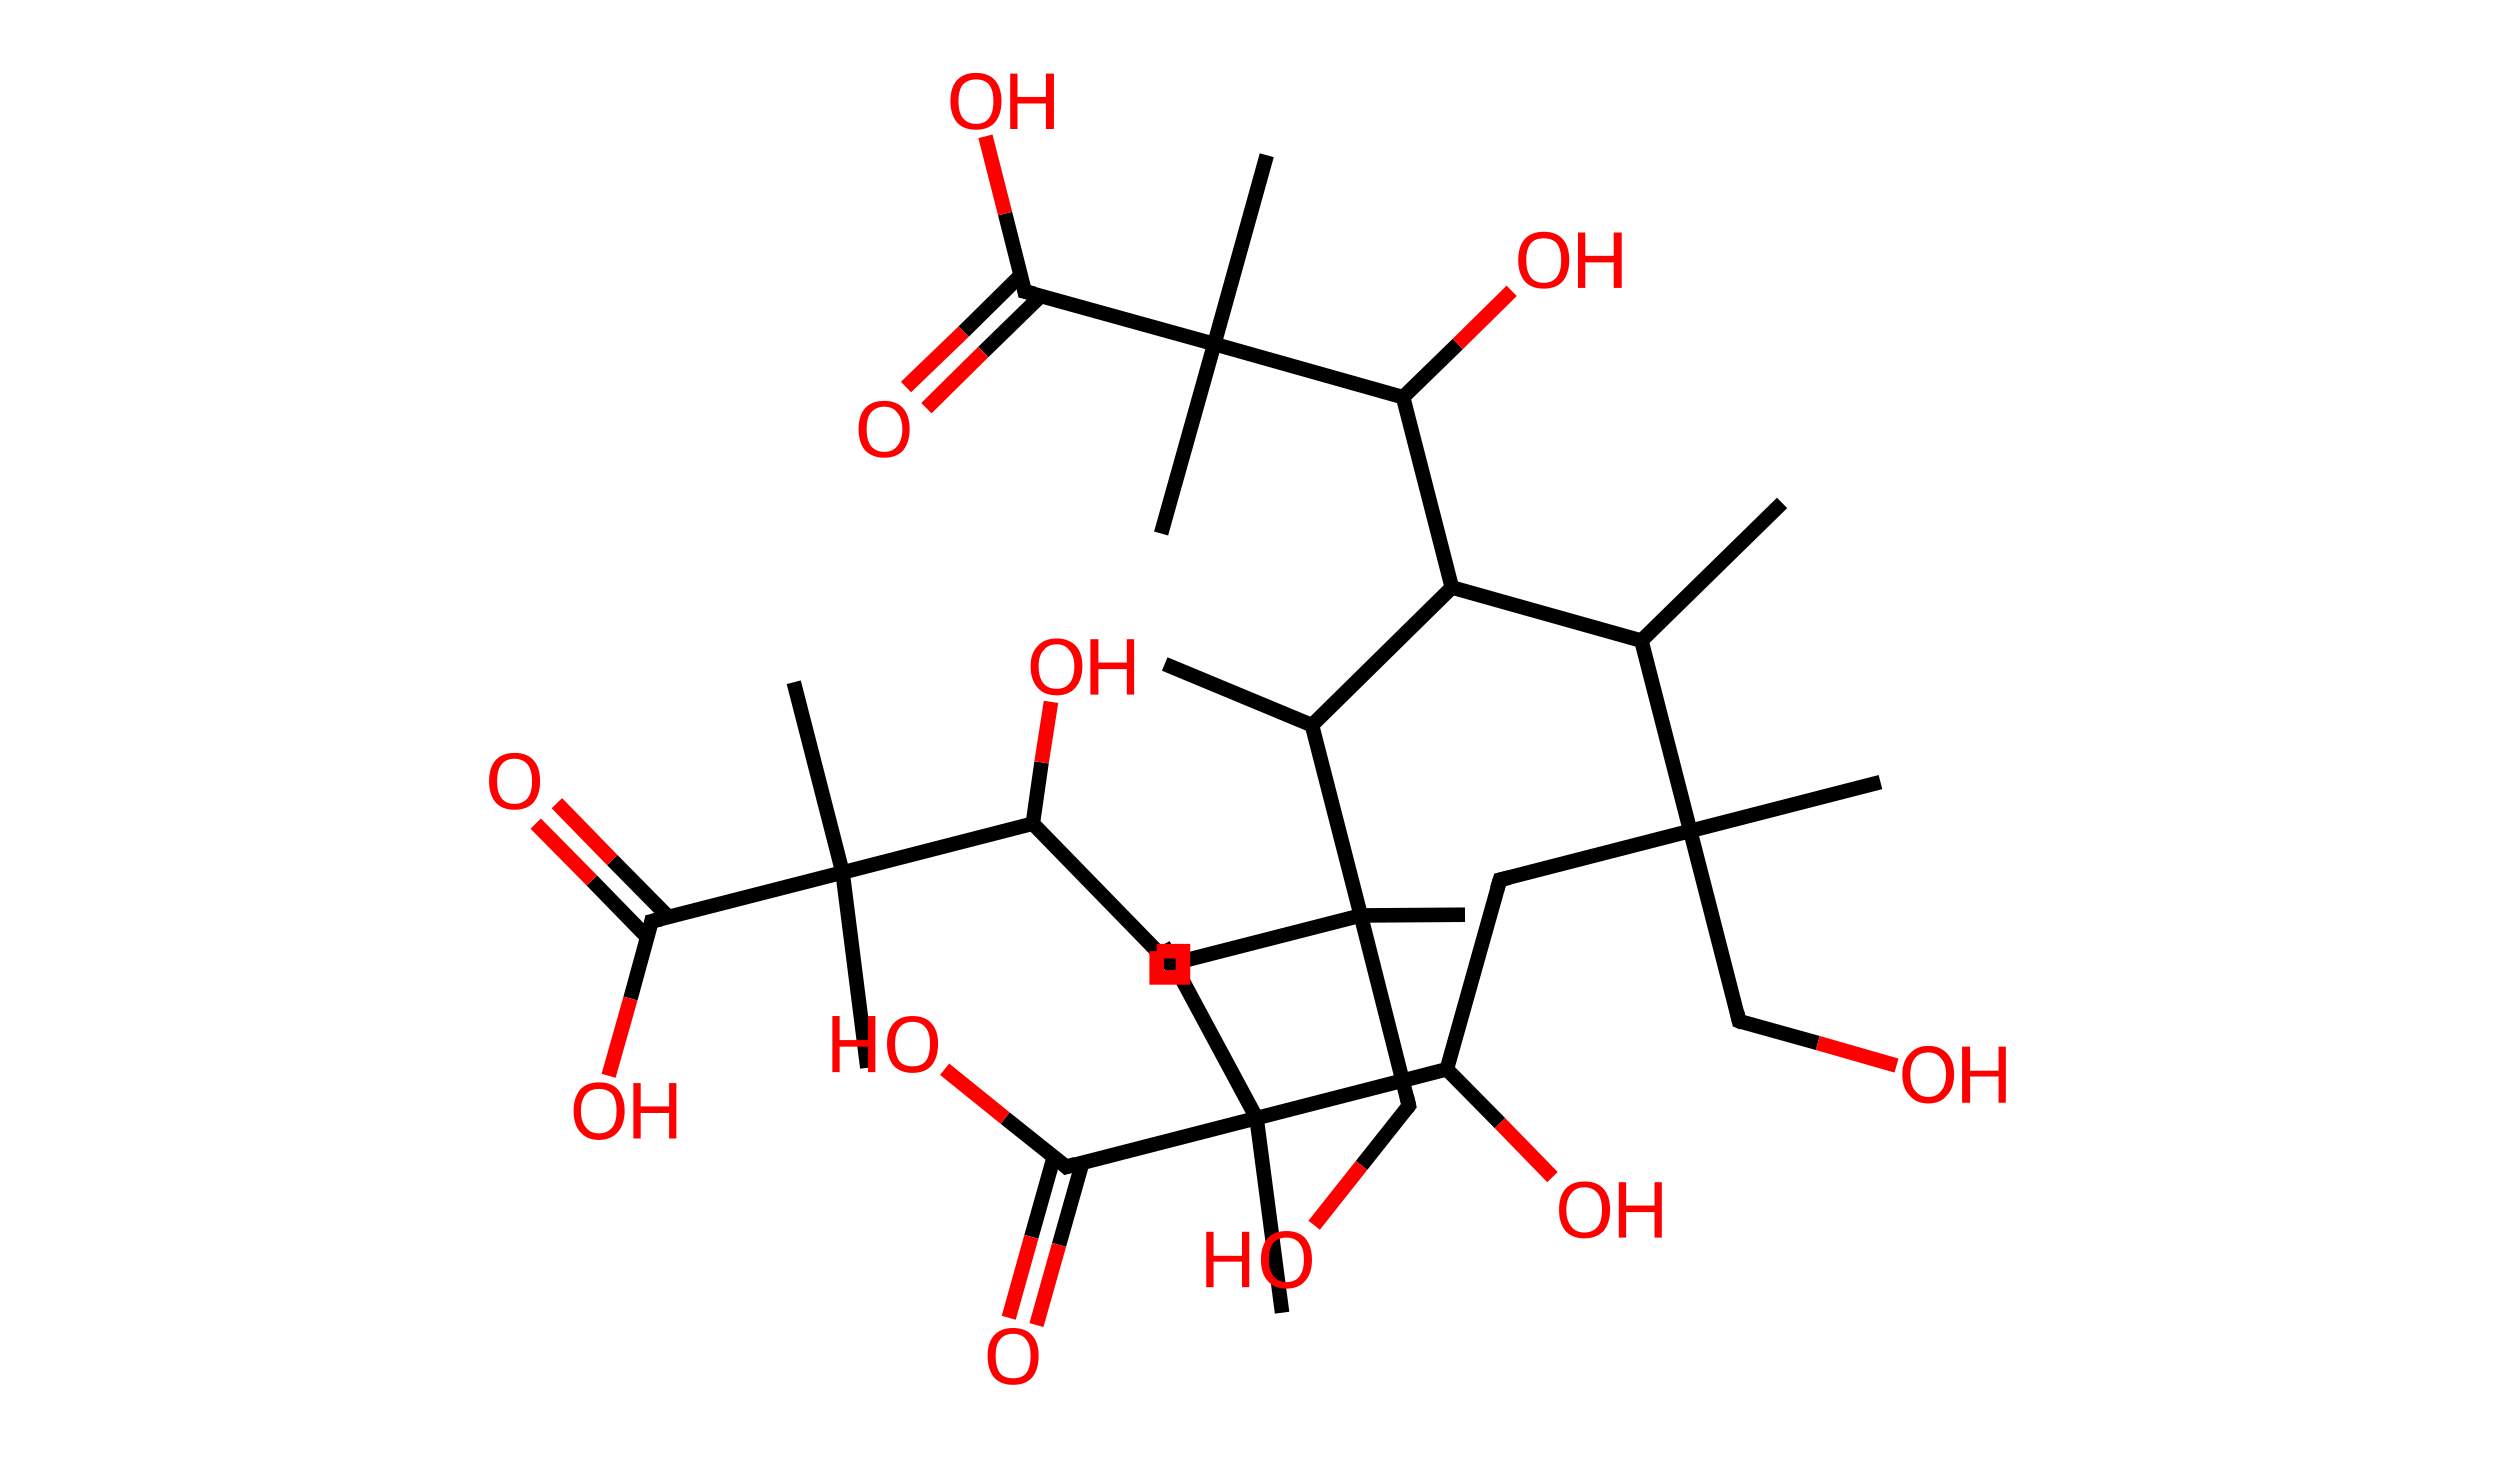 <?xml version='1.0' encoding='ASCII' standalone='yes'?>
<svg xmlns="http://www.w3.org/2000/svg" xmlns:rdkit="http://www.rdkit.org/xml" xmlns:xlink="http://www.w3.org/1999/xlink" version="1.1" baseProfile="full" xml:space="preserve" width="343px" height="200px" viewBox="0 0 343 200">
<!-- END OF HEADER -->
<rect style="opacity:1.0;fill:#FFFFFF;stroke:none" width="343.0" height="200.0" x="0.0" y="0.0"> </rect>
<path class="bond-0 atom-0 atom-1" d="M 244.5,69.0 L 225.2,87.9" style="fill:none;fill-rule:evenodd;stroke:#000000;stroke-width:2.0px;stroke-linecap:butt;stroke-linejoin:miter;stroke-opacity:1"/>
<path class="bond-1 atom-1 atom-2" d="M 225.2,87.9 L 199.2,80.6" style="fill:none;fill-rule:evenodd;stroke:#000000;stroke-width:2.0px;stroke-linecap:butt;stroke-linejoin:miter;stroke-opacity:1"/>
<path class="bond-2 atom-2 atom-3" d="M 199.2,80.6 L 180.0,99.5" style="fill:none;fill-rule:evenodd;stroke:#000000;stroke-width:2.0px;stroke-linecap:butt;stroke-linejoin:miter;stroke-opacity:1"/>
<path class="bond-3 atom-3 atom-4" d="M 180.0,99.5 L 159.8,91.1" style="fill:none;fill-rule:evenodd;stroke:#000000;stroke-width:2.0px;stroke-linecap:butt;stroke-linejoin:miter;stroke-opacity:1"/>
<path class="bond-4 atom-3 atom-5" d="M 180.0,99.5 L 186.7,125.6" style="fill:none;fill-rule:evenodd;stroke:#000000;stroke-width:2.0px;stroke-linecap:butt;stroke-linejoin:miter;stroke-opacity:1"/>
<path class="bond-5 atom-5 atom-6" d="M 186.7,125.6 L 201.0,125.5" style="fill:none;fill-rule:evenodd;stroke:#000000;stroke-width:2.0px;stroke-linecap:butt;stroke-linejoin:miter;stroke-opacity:1"/>
<path class="bond-6 atom-5 atom-7" d="M 186.7,125.6 L 193.3,151.7" style="fill:none;fill-rule:evenodd;stroke:#000000;stroke-width:2.0px;stroke-linecap:butt;stroke-linejoin:miter;stroke-opacity:1"/>
<path class="bond-7 atom-7 atom-8" d="M 193.3,151.7 L 186.8,159.9" style="fill:none;fill-rule:evenodd;stroke:#000000;stroke-width:2.0px;stroke-linecap:butt;stroke-linejoin:miter;stroke-opacity:1"/>
<path class="bond-7 atom-7 atom-8" d="M 186.8,159.9 L 180.3,168.1" style="fill:none;fill-rule:evenodd;stroke:#FF0000;stroke-width:2.0px;stroke-linecap:butt;stroke-linejoin:miter;stroke-opacity:1"/>
<path class="bond-8 atom-5 atom-9" d="M 186.7,125.6 L 160.5,132.3" style="fill:none;fill-rule:evenodd;stroke:#000000;stroke-width:2.0px;stroke-linecap:butt;stroke-linejoin:miter;stroke-opacity:1"/>
<path class="bond-9 atom-9 atom-10" d="M 160.5,132.3 L 141.7,113.0" style="fill:none;fill-rule:evenodd;stroke:#000000;stroke-width:2.0px;stroke-linecap:butt;stroke-linejoin:miter;stroke-opacity:1"/>
<path class="bond-10 atom-10 atom-11" d="M 141.7,113.0 L 142.9,104.6" style="fill:none;fill-rule:evenodd;stroke:#000000;stroke-width:2.0px;stroke-linecap:butt;stroke-linejoin:miter;stroke-opacity:1"/>
<path class="bond-10 atom-10 atom-11" d="M 142.9,104.6 L 144.2,96.3" style="fill:none;fill-rule:evenodd;stroke:#FF0000;stroke-width:2.0px;stroke-linecap:butt;stroke-linejoin:miter;stroke-opacity:1"/>
<path class="bond-11 atom-10 atom-12" d="M 141.7,113.0 L 115.6,119.7" style="fill:none;fill-rule:evenodd;stroke:#000000;stroke-width:2.0px;stroke-linecap:butt;stroke-linejoin:miter;stroke-opacity:1"/>
<path class="bond-12 atom-12 atom-13" d="M 115.6,119.7 L 119.0,146.5" style="fill:none;fill-rule:evenodd;stroke:#000000;stroke-width:2.0px;stroke-linecap:butt;stroke-linejoin:miter;stroke-opacity:1"/>
<path class="bond-13 atom-12 atom-14" d="M 115.6,119.7 L 108.9,93.6" style="fill:none;fill-rule:evenodd;stroke:#000000;stroke-width:2.0px;stroke-linecap:butt;stroke-linejoin:miter;stroke-opacity:1"/>
<path class="bond-14 atom-12 atom-15" d="M 115.6,119.7 L 89.4,126.4" style="fill:none;fill-rule:evenodd;stroke:#000000;stroke-width:2.0px;stroke-linecap:butt;stroke-linejoin:miter;stroke-opacity:1"/>
<path class="bond-15 atom-15 atom-16" d="M 91.7,125.8 L 84.0,118.0" style="fill:none;fill-rule:evenodd;stroke:#000000;stroke-width:2.0px;stroke-linecap:butt;stroke-linejoin:miter;stroke-opacity:1"/>
<path class="bond-15 atom-15 atom-16" d="M 84.0,118.0 L 76.4,110.2" style="fill:none;fill-rule:evenodd;stroke:#FF0000;stroke-width:2.0px;stroke-linecap:butt;stroke-linejoin:miter;stroke-opacity:1"/>
<path class="bond-15 atom-15 atom-16" d="M 88.8,128.6 L 81.2,120.8" style="fill:none;fill-rule:evenodd;stroke:#000000;stroke-width:2.0px;stroke-linecap:butt;stroke-linejoin:miter;stroke-opacity:1"/>
<path class="bond-15 atom-15 atom-16" d="M 81.2,120.8 L 73.5,113.0" style="fill:none;fill-rule:evenodd;stroke:#FF0000;stroke-width:2.0px;stroke-linecap:butt;stroke-linejoin:miter;stroke-opacity:1"/>
<path class="bond-16 atom-15 atom-17" d="M 89.4,126.4 L 86.5,137.0" style="fill:none;fill-rule:evenodd;stroke:#000000;stroke-width:2.0px;stroke-linecap:butt;stroke-linejoin:miter;stroke-opacity:1"/>
<path class="bond-16 atom-15 atom-17" d="M 86.5,137.0 L 83.5,147.6" style="fill:none;fill-rule:evenodd;stroke:#FF0000;stroke-width:2.0px;stroke-linecap:butt;stroke-linejoin:miter;stroke-opacity:1"/>
<path class="bond-17 atom-2 atom-18" d="M 199.2,80.6 L 192.5,54.5" style="fill:none;fill-rule:evenodd;stroke:#000000;stroke-width:2.0px;stroke-linecap:butt;stroke-linejoin:miter;stroke-opacity:1"/>
<path class="bond-18 atom-18 atom-19" d="M 192.5,54.5 L 200.0,47.2" style="fill:none;fill-rule:evenodd;stroke:#000000;stroke-width:2.0px;stroke-linecap:butt;stroke-linejoin:miter;stroke-opacity:1"/>
<path class="bond-18 atom-18 atom-19" d="M 200.0,47.2 L 207.4,39.9" style="fill:none;fill-rule:evenodd;stroke:#FF0000;stroke-width:2.0px;stroke-linecap:butt;stroke-linejoin:miter;stroke-opacity:1"/>
<path class="bond-19 atom-18 atom-20" d="M 192.5,54.5 L 166.6,47.2" style="fill:none;fill-rule:evenodd;stroke:#000000;stroke-width:2.0px;stroke-linecap:butt;stroke-linejoin:miter;stroke-opacity:1"/>
<path class="bond-20 atom-20 atom-21" d="M 166.6,47.2 L 159.3,73.2" style="fill:none;fill-rule:evenodd;stroke:#000000;stroke-width:2.0px;stroke-linecap:butt;stroke-linejoin:miter;stroke-opacity:1"/>
<path class="bond-21 atom-20 atom-22" d="M 166.6,47.2 L 173.8,21.3" style="fill:none;fill-rule:evenodd;stroke:#000000;stroke-width:2.0px;stroke-linecap:butt;stroke-linejoin:miter;stroke-opacity:1"/>
<path class="bond-22 atom-20 atom-23" d="M 166.6,47.2 L 140.6,40.0" style="fill:none;fill-rule:evenodd;stroke:#000000;stroke-width:2.0px;stroke-linecap:butt;stroke-linejoin:miter;stroke-opacity:1"/>
<path class="bond-23 atom-23 atom-24" d="M 140.0,37.8 L 132.2,45.5" style="fill:none;fill-rule:evenodd;stroke:#000000;stroke-width:2.0px;stroke-linecap:butt;stroke-linejoin:miter;stroke-opacity:1"/>
<path class="bond-23 atom-23 atom-24" d="M 132.2,45.5 L 124.3,53.1" style="fill:none;fill-rule:evenodd;stroke:#FF0000;stroke-width:2.0px;stroke-linecap:butt;stroke-linejoin:miter;stroke-opacity:1"/>
<path class="bond-23 atom-23 atom-24" d="M 142.8,40.6 L 134.9,48.3" style="fill:none;fill-rule:evenodd;stroke:#000000;stroke-width:2.0px;stroke-linecap:butt;stroke-linejoin:miter;stroke-opacity:1"/>
<path class="bond-23 atom-23 atom-24" d="M 134.9,48.3 L 127.1,56.0" style="fill:none;fill-rule:evenodd;stroke:#FF0000;stroke-width:2.0px;stroke-linecap:butt;stroke-linejoin:miter;stroke-opacity:1"/>
<path class="bond-24 atom-23 atom-25" d="M 140.6,40.0 L 137.9,29.3" style="fill:none;fill-rule:evenodd;stroke:#000000;stroke-width:2.0px;stroke-linecap:butt;stroke-linejoin:miter;stroke-opacity:1"/>
<path class="bond-24 atom-23 atom-25" d="M 137.9,29.3 L 135.2,18.7" style="fill:none;fill-rule:evenodd;stroke:#FF0000;stroke-width:2.0px;stroke-linecap:butt;stroke-linejoin:miter;stroke-opacity:1"/>
<path class="bond-25 atom-1 atom-26" d="M 225.2,87.9 L 231.9,114.0" style="fill:none;fill-rule:evenodd;stroke:#000000;stroke-width:2.0px;stroke-linecap:butt;stroke-linejoin:miter;stroke-opacity:1"/>
<path class="bond-26 atom-26 atom-27" d="M 231.9,114.0 L 258.0,107.3" style="fill:none;fill-rule:evenodd;stroke:#000000;stroke-width:2.0px;stroke-linecap:butt;stroke-linejoin:miter;stroke-opacity:1"/>
<path class="bond-27 atom-26 atom-28" d="M 231.9,114.0 L 238.6,140.1" style="fill:none;fill-rule:evenodd;stroke:#000000;stroke-width:2.0px;stroke-linecap:butt;stroke-linejoin:miter;stroke-opacity:1"/>
<path class="bond-28 atom-28 atom-29" d="M 238.6,140.1 L 249.4,143.1" style="fill:none;fill-rule:evenodd;stroke:#000000;stroke-width:2.0px;stroke-linecap:butt;stroke-linejoin:miter;stroke-opacity:1"/>
<path class="bond-28 atom-28 atom-29" d="M 249.4,143.1 L 260.2,146.2" style="fill:none;fill-rule:evenodd;stroke:#FF0000;stroke-width:2.0px;stroke-linecap:butt;stroke-linejoin:miter;stroke-opacity:1"/>
<path class="bond-29 atom-26 atom-30" d="M 231.9,114.0 L 205.8,120.7" style="fill:none;fill-rule:evenodd;stroke:#000000;stroke-width:2.0px;stroke-linecap:butt;stroke-linejoin:miter;stroke-opacity:1"/>
<path class="bond-30 atom-30 atom-31" d="M 205.8,120.7 L 198.5,146.7" style="fill:none;fill-rule:evenodd;stroke:#000000;stroke-width:2.0px;stroke-linecap:butt;stroke-linejoin:miter;stroke-opacity:1"/>
<path class="bond-31 atom-31 atom-32" d="M 198.5,146.7 L 205.8,154.1" style="fill:none;fill-rule:evenodd;stroke:#000000;stroke-width:2.0px;stroke-linecap:butt;stroke-linejoin:miter;stroke-opacity:1"/>
<path class="bond-31 atom-31 atom-32" d="M 205.8,154.1 L 213.0,161.5" style="fill:none;fill-rule:evenodd;stroke:#FF0000;stroke-width:2.0px;stroke-linecap:butt;stroke-linejoin:miter;stroke-opacity:1"/>
<path class="bond-32 atom-31 atom-33" d="M 198.5,146.7 L 172.4,153.4" style="fill:none;fill-rule:evenodd;stroke:#000000;stroke-width:2.0px;stroke-linecap:butt;stroke-linejoin:miter;stroke-opacity:1"/>
<path class="bond-33 atom-33 atom-34" d="M 172.4,153.4 L 159.6,129.6" style="fill:none;fill-rule:evenodd;stroke:#000000;stroke-width:2.0px;stroke-linecap:butt;stroke-linejoin:miter;stroke-opacity:1"/>
<path class="bond-34 atom-33 atom-35" d="M 172.4,153.4 L 175.9,180.1" style="fill:none;fill-rule:evenodd;stroke:#000000;stroke-width:2.0px;stroke-linecap:butt;stroke-linejoin:miter;stroke-opacity:1"/>
<path class="bond-35 atom-33 atom-36" d="M 172.4,153.4 L 146.3,160.1" style="fill:none;fill-rule:evenodd;stroke:#000000;stroke-width:2.0px;stroke-linecap:butt;stroke-linejoin:miter;stroke-opacity:1"/>
<path class="bond-36 atom-36 atom-37" d="M 144.6,158.7 L 141.5,169.7" style="fill:none;fill-rule:evenodd;stroke:#000000;stroke-width:2.0px;stroke-linecap:butt;stroke-linejoin:miter;stroke-opacity:1"/>
<path class="bond-36 atom-36 atom-37" d="M 141.5,169.7 L 138.4,180.8" style="fill:none;fill-rule:evenodd;stroke:#FF0000;stroke-width:2.0px;stroke-linecap:butt;stroke-linejoin:miter;stroke-opacity:1"/>
<path class="bond-36 atom-36 atom-37" d="M 148.5,159.5 L 145.3,170.8" style="fill:none;fill-rule:evenodd;stroke:#000000;stroke-width:2.0px;stroke-linecap:butt;stroke-linejoin:miter;stroke-opacity:1"/>
<path class="bond-36 atom-36 atom-37" d="M 145.3,170.8 L 142.2,181.8" style="fill:none;fill-rule:evenodd;stroke:#FF0000;stroke-width:2.0px;stroke-linecap:butt;stroke-linejoin:miter;stroke-opacity:1"/>
<path class="bond-37 atom-36 atom-38" d="M 146.3,160.1 L 137.9,153.4" style="fill:none;fill-rule:evenodd;stroke:#000000;stroke-width:2.0px;stroke-linecap:butt;stroke-linejoin:miter;stroke-opacity:1"/>
<path class="bond-37 atom-36 atom-38" d="M 137.9,153.4 L 129.6,146.7" style="fill:none;fill-rule:evenodd;stroke:#FF0000;stroke-width:2.0px;stroke-linecap:butt;stroke-linejoin:miter;stroke-opacity:1"/>
<path d="M 193.0,150.4 L 193.3,151.7 L 193.0,152.1" style="fill:none;stroke:#000000;stroke-width:2.0px;stroke-linecap:butt;stroke-linejoin:miter;stroke-opacity:1;"/>
<path d="M 161.8,132.0 L 160.5,132.3 L 159.6,131.3" style="fill:none;stroke:#000000;stroke-width:2.0px;stroke-linecap:butt;stroke-linejoin:miter;stroke-opacity:1;"/>
<path d="M 90.7,126.1 L 89.4,126.4 L 89.3,126.9" style="fill:none;stroke:#000000;stroke-width:2.0px;stroke-linecap:butt;stroke-linejoin:miter;stroke-opacity:1;"/>
<path d="M 141.9,40.3 L 140.6,40.0 L 140.5,39.4" style="fill:none;stroke:#000000;stroke-width:2.0px;stroke-linecap:butt;stroke-linejoin:miter;stroke-opacity:1;"/>
<path d="M 238.3,138.8 L 238.6,140.1 L 239.1,140.3" style="fill:none;stroke:#000000;stroke-width:2.0px;stroke-linecap:butt;stroke-linejoin:miter;stroke-opacity:1;"/>
<path d="M 207.1,120.4 L 205.8,120.7 L 205.4,122.0" style="fill:none;stroke:#000000;stroke-width:2.0px;stroke-linecap:butt;stroke-linejoin:miter;stroke-opacity:1;"/>
<path d="M 147.6,159.7 L 146.3,160.1 L 145.9,159.7" style="fill:none;stroke:#000000;stroke-width:2.0px;stroke-linecap:butt;stroke-linejoin:miter;stroke-opacity:1;"/>
<path class="atom-8" d="M 165.5 169.0 L 166.5 169.0 L 166.5 172.3 L 170.4 172.3 L 170.4 169.0 L 171.4 169.0 L 171.4 176.6 L 170.4 176.6 L 170.4 173.1 L 166.5 173.1 L 166.5 176.6 L 165.5 176.6 L 165.5 169.0 " fill="#FF0000"/>
<path class="atom-8" d="M 173.0 172.8 Q 173.0 171.0, 173.9 169.9 Q 174.8 168.9, 176.5 168.9 Q 178.2 168.9, 179.1 169.9 Q 180.0 171.0, 180.0 172.8 Q 180.0 174.7, 179.1 175.7 Q 178.2 176.8, 176.5 176.8 Q 174.8 176.8, 173.9 175.7 Q 173.0 174.7, 173.0 172.8 M 176.5 175.9 Q 177.7 175.9, 178.3 175.1 Q 178.9 174.3, 178.9 172.8 Q 178.9 171.3, 178.3 170.6 Q 177.7 169.8, 176.5 169.8 Q 175.4 169.8, 174.7 170.5 Q 174.1 171.3, 174.1 172.8 Q 174.1 174.3, 174.7 175.1 Q 175.4 175.9, 176.5 175.9 " fill="#FF0000"/>
<path class="atom-11" d="M 141.4 91.4 Q 141.4 89.6, 142.4 88.6 Q 143.3 87.6, 145.0 87.6 Q 146.6 87.6, 147.6 88.6 Q 148.5 89.6, 148.5 91.4 Q 148.5 93.3, 147.5 94.4 Q 146.6 95.4, 145.0 95.4 Q 143.3 95.4, 142.4 94.4 Q 141.4 93.3, 141.4 91.4 M 145.0 94.5 Q 146.1 94.5, 146.7 93.8 Q 147.4 93.0, 147.4 91.4 Q 147.4 90.0, 146.7 89.2 Q 146.1 88.4, 145.0 88.4 Q 143.8 88.4, 143.2 89.2 Q 142.5 89.9, 142.5 91.4 Q 142.5 93.0, 143.2 93.8 Q 143.8 94.5, 145.0 94.5 " fill="#FF0000"/>
<path class="atom-11" d="M 149.6 87.7 L 150.7 87.7 L 150.7 90.9 L 154.6 90.9 L 154.6 87.7 L 155.6 87.7 L 155.6 95.3 L 154.6 95.3 L 154.6 91.8 L 150.7 91.8 L 150.7 95.3 L 149.6 95.3 L 149.6 87.7 " fill="#FF0000"/>
<path class="atom-16" d="M 67.1 107.2 Q 67.1 105.3, 68.0 104.3 Q 68.9 103.3, 70.6 103.3 Q 72.3 103.3, 73.2 104.3 Q 74.1 105.3, 74.1 107.2 Q 74.1 109.0, 73.2 110.1 Q 72.3 111.1, 70.6 111.1 Q 68.9 111.1, 68.0 110.1 Q 67.1 109.0, 67.1 107.2 M 70.6 110.3 Q 71.7 110.3, 72.4 109.5 Q 73.0 108.7, 73.0 107.2 Q 73.0 105.7, 72.4 104.9 Q 71.7 104.1, 70.6 104.1 Q 69.4 104.1, 68.8 104.9 Q 68.2 105.6, 68.2 107.2 Q 68.2 108.7, 68.8 109.5 Q 69.4 110.3, 70.6 110.3 " fill="#FF0000"/>
<path class="atom-17" d="M 78.7 152.4 Q 78.7 150.6, 79.6 149.5 Q 80.5 148.5, 82.2 148.5 Q 83.9 148.5, 84.8 149.5 Q 85.7 150.6, 85.7 152.4 Q 85.7 154.2, 84.8 155.3 Q 83.8 156.4, 82.2 156.4 Q 80.5 156.4, 79.6 155.3 Q 78.7 154.3, 78.7 152.4 M 82.2 155.5 Q 83.3 155.5, 84.0 154.7 Q 84.6 153.9, 84.6 152.4 Q 84.6 150.9, 84.0 150.1 Q 83.3 149.4, 82.2 149.4 Q 81.0 149.4, 80.4 150.1 Q 79.7 150.9, 79.7 152.4 Q 79.7 153.9, 80.4 154.7 Q 81.0 155.5, 82.2 155.5 " fill="#FF0000"/>
<path class="atom-17" d="M 86.9 148.6 L 87.9 148.6 L 87.9 151.8 L 91.8 151.8 L 91.8 148.6 L 92.8 148.6 L 92.8 156.2 L 91.8 156.2 L 91.8 152.7 L 87.9 152.7 L 87.9 156.2 L 86.9 156.2 L 86.9 148.6 " fill="#FF0000"/>
<path class="atom-19" d="M 208.3 35.7 Q 208.3 33.8, 209.2 32.8 Q 210.1 31.8, 211.8 31.8 Q 213.5 31.8, 214.4 32.8 Q 215.3 33.8, 215.3 35.7 Q 215.3 37.5, 214.4 38.6 Q 213.5 39.6, 211.8 39.6 Q 210.1 39.6, 209.2 38.6 Q 208.3 37.5, 208.3 35.7 M 211.8 38.8 Q 213.0 38.8, 213.6 38.0 Q 214.2 37.2, 214.2 35.7 Q 214.2 34.2, 213.6 33.4 Q 213.0 32.7, 211.8 32.7 Q 210.6 32.7, 210.0 33.4 Q 209.4 34.2, 209.4 35.7 Q 209.4 37.2, 210.0 38.0 Q 210.6 38.8, 211.8 38.8 " fill="#FF0000"/>
<path class="atom-19" d="M 216.5 31.9 L 217.5 31.9 L 217.5 35.1 L 221.4 35.1 L 221.4 31.9 L 222.5 31.9 L 222.5 39.5 L 221.4 39.5 L 221.4 36.0 L 217.5 36.0 L 217.5 39.5 L 216.5 39.5 L 216.5 31.9 " fill="#FF0000"/>
<path class="atom-24" d="M 117.8 58.9 Q 117.8 57.0, 118.7 56.0 Q 119.6 55.0, 121.3 55.0 Q 123.0 55.0, 123.9 56.0 Q 124.8 57.0, 124.8 58.9 Q 124.8 60.7, 123.9 61.8 Q 123.0 62.8, 121.3 62.8 Q 119.7 62.8, 118.7 61.8 Q 117.8 60.7, 117.8 58.9 M 121.3 62.0 Q 122.5 62.0, 123.1 61.2 Q 123.8 60.4, 123.8 58.9 Q 123.8 57.4, 123.1 56.6 Q 122.5 55.8, 121.3 55.8 Q 120.2 55.8, 119.5 56.6 Q 118.9 57.3, 118.9 58.9 Q 118.9 60.4, 119.5 61.2 Q 120.2 62.0, 121.3 62.0 " fill="#FF0000"/>
<path class="atom-25" d="M 130.4 13.9 Q 130.4 12.0, 131.3 11.0 Q 132.2 10.0, 133.9 10.0 Q 135.6 10.0, 136.5 11.0 Q 137.4 12.0, 137.4 13.9 Q 137.4 15.7, 136.5 16.8 Q 135.6 17.8, 133.9 17.8 Q 132.2 17.8, 131.3 16.8 Q 130.4 15.7, 130.4 13.9 M 133.9 17.0 Q 135.1 17.0, 135.7 16.2 Q 136.3 15.4, 136.3 13.9 Q 136.3 12.4, 135.7 11.6 Q 135.1 10.9, 133.9 10.9 Q 132.8 10.9, 132.1 11.6 Q 131.5 12.4, 131.5 13.9 Q 131.5 15.4, 132.1 16.2 Q 132.8 17.0, 133.9 17.0 " fill="#FF0000"/>
<path class="atom-25" d="M 138.6 10.1 L 139.6 10.1 L 139.6 13.3 L 143.5 13.3 L 143.5 10.1 L 144.6 10.1 L 144.6 17.7 L 143.5 17.7 L 143.5 14.2 L 139.6 14.2 L 139.6 17.7 L 138.6 17.7 L 138.6 10.1 " fill="#FF0000"/>
<path class="atom-29" d="M 261.0 147.4 Q 261.0 145.6, 262.0 144.6 Q 262.9 143.5, 264.6 143.5 Q 266.2 143.5, 267.2 144.6 Q 268.1 145.6, 268.1 147.4 Q 268.1 149.3, 267.1 150.3 Q 266.2 151.4, 264.6 151.4 Q 262.9 151.4, 262.0 150.3 Q 261.0 149.3, 261.0 147.4 M 264.6 150.5 Q 265.7 150.5, 266.3 149.7 Q 267.0 148.9, 267.0 147.4 Q 267.0 145.9, 266.3 145.2 Q 265.7 144.4, 264.6 144.4 Q 263.4 144.4, 262.8 145.1 Q 262.1 145.9, 262.1 147.4 Q 262.1 149.0, 262.8 149.7 Q 263.4 150.5, 264.6 150.5 " fill="#FF0000"/>
<path class="atom-29" d="M 269.2 143.6 L 270.3 143.6 L 270.3 146.9 L 274.2 146.9 L 274.2 143.6 L 275.2 143.6 L 275.2 151.3 L 274.2 151.3 L 274.2 147.7 L 270.3 147.7 L 270.3 151.3 L 269.2 151.3 L 269.2 143.6 " fill="#FF0000"/>
<path class="atom-32" d="M 213.9 166.0 Q 213.9 164.1, 214.8 163.1 Q 215.7 162.1, 217.4 162.1 Q 219.1 162.1, 220.0 163.1 Q 220.9 164.1, 220.9 166.0 Q 220.9 167.8, 220.0 168.9 Q 219.0 169.9, 217.4 169.9 Q 215.7 169.9, 214.8 168.9 Q 213.9 167.8, 213.9 166.0 M 217.4 169.1 Q 218.5 169.1, 219.2 168.3 Q 219.8 167.5, 219.8 166.0 Q 219.8 164.5, 219.2 163.7 Q 218.5 162.9, 217.4 162.9 Q 216.2 162.9, 215.6 163.7 Q 214.9 164.5, 214.9 166.0 Q 214.9 167.5, 215.6 168.3 Q 216.2 169.1, 217.4 169.1 " fill="#FF0000"/>
<path class="atom-32" d="M 222.1 162.2 L 223.1 162.2 L 223.1 165.4 L 227.0 165.4 L 227.0 162.2 L 228.0 162.2 L 228.0 169.8 L 227.0 169.8 L 227.0 166.3 L 223.1 166.3 L 223.1 169.8 L 222.1 169.8 L 222.1 162.2 " fill="#FF0000"/>
<path class="atom-37" d="M 135.5 186.0 Q 135.5 184.2, 136.4 183.2 Q 137.3 182.2, 139.0 182.2 Q 140.7 182.2, 141.6 183.2 Q 142.5 184.2, 142.5 186.0 Q 142.5 187.9, 141.6 189.0 Q 140.7 190.0, 139.0 190.0 Q 137.3 190.0, 136.4 189.0 Q 135.5 187.9, 135.5 186.0 M 139.0 189.1 Q 140.2 189.1, 140.8 188.4 Q 141.4 187.6, 141.4 186.0 Q 141.4 184.5, 140.8 183.8 Q 140.2 183.0, 139.0 183.0 Q 137.8 183.0, 137.2 183.8 Q 136.6 184.5, 136.6 186.0 Q 136.6 187.6, 137.2 188.4 Q 137.8 189.1, 139.0 189.1 " fill="#FF0000"/>
<path class="atom-38" d="M 114.2 139.4 L 115.2 139.4 L 115.2 142.7 L 119.1 142.7 L 119.1 139.4 L 120.1 139.4 L 120.1 147.1 L 119.1 147.1 L 119.1 143.6 L 115.2 143.6 L 115.2 147.1 L 114.2 147.1 L 114.2 139.4 " fill="#FF0000"/>
<path class="atom-38" d="M 121.7 143.2 Q 121.7 141.4, 122.6 140.4 Q 123.5 139.4, 125.2 139.4 Q 126.9 139.4, 127.8 140.4 Q 128.7 141.4, 128.7 143.2 Q 128.7 145.1, 127.8 146.2 Q 126.9 147.2, 125.2 147.2 Q 123.5 147.2, 122.6 146.2 Q 121.7 145.1, 121.7 143.2 M 125.2 146.3 Q 126.4 146.3, 127.0 145.6 Q 127.6 144.8, 127.6 143.2 Q 127.6 141.7, 127.0 141.0 Q 126.4 140.2, 125.2 140.2 Q 124.0 140.2, 123.4 141.0 Q 122.8 141.7, 122.8 143.2 Q 122.8 144.8, 123.4 145.6 Q 124.0 146.3, 125.2 146.3 " fill="#FF0000"/>
<path class="atom-9" d="M 158.7,130.5 L 158.7,134.1 L 162.3,134.1 L 162.3,130.5 L 158.7,130.5" style="fill:none;stroke:#FF0000;stroke-width:2.0px;stroke-linecap:butt;stroke-linejoin:miter;stroke-opacity:1;"/>
</svg>
